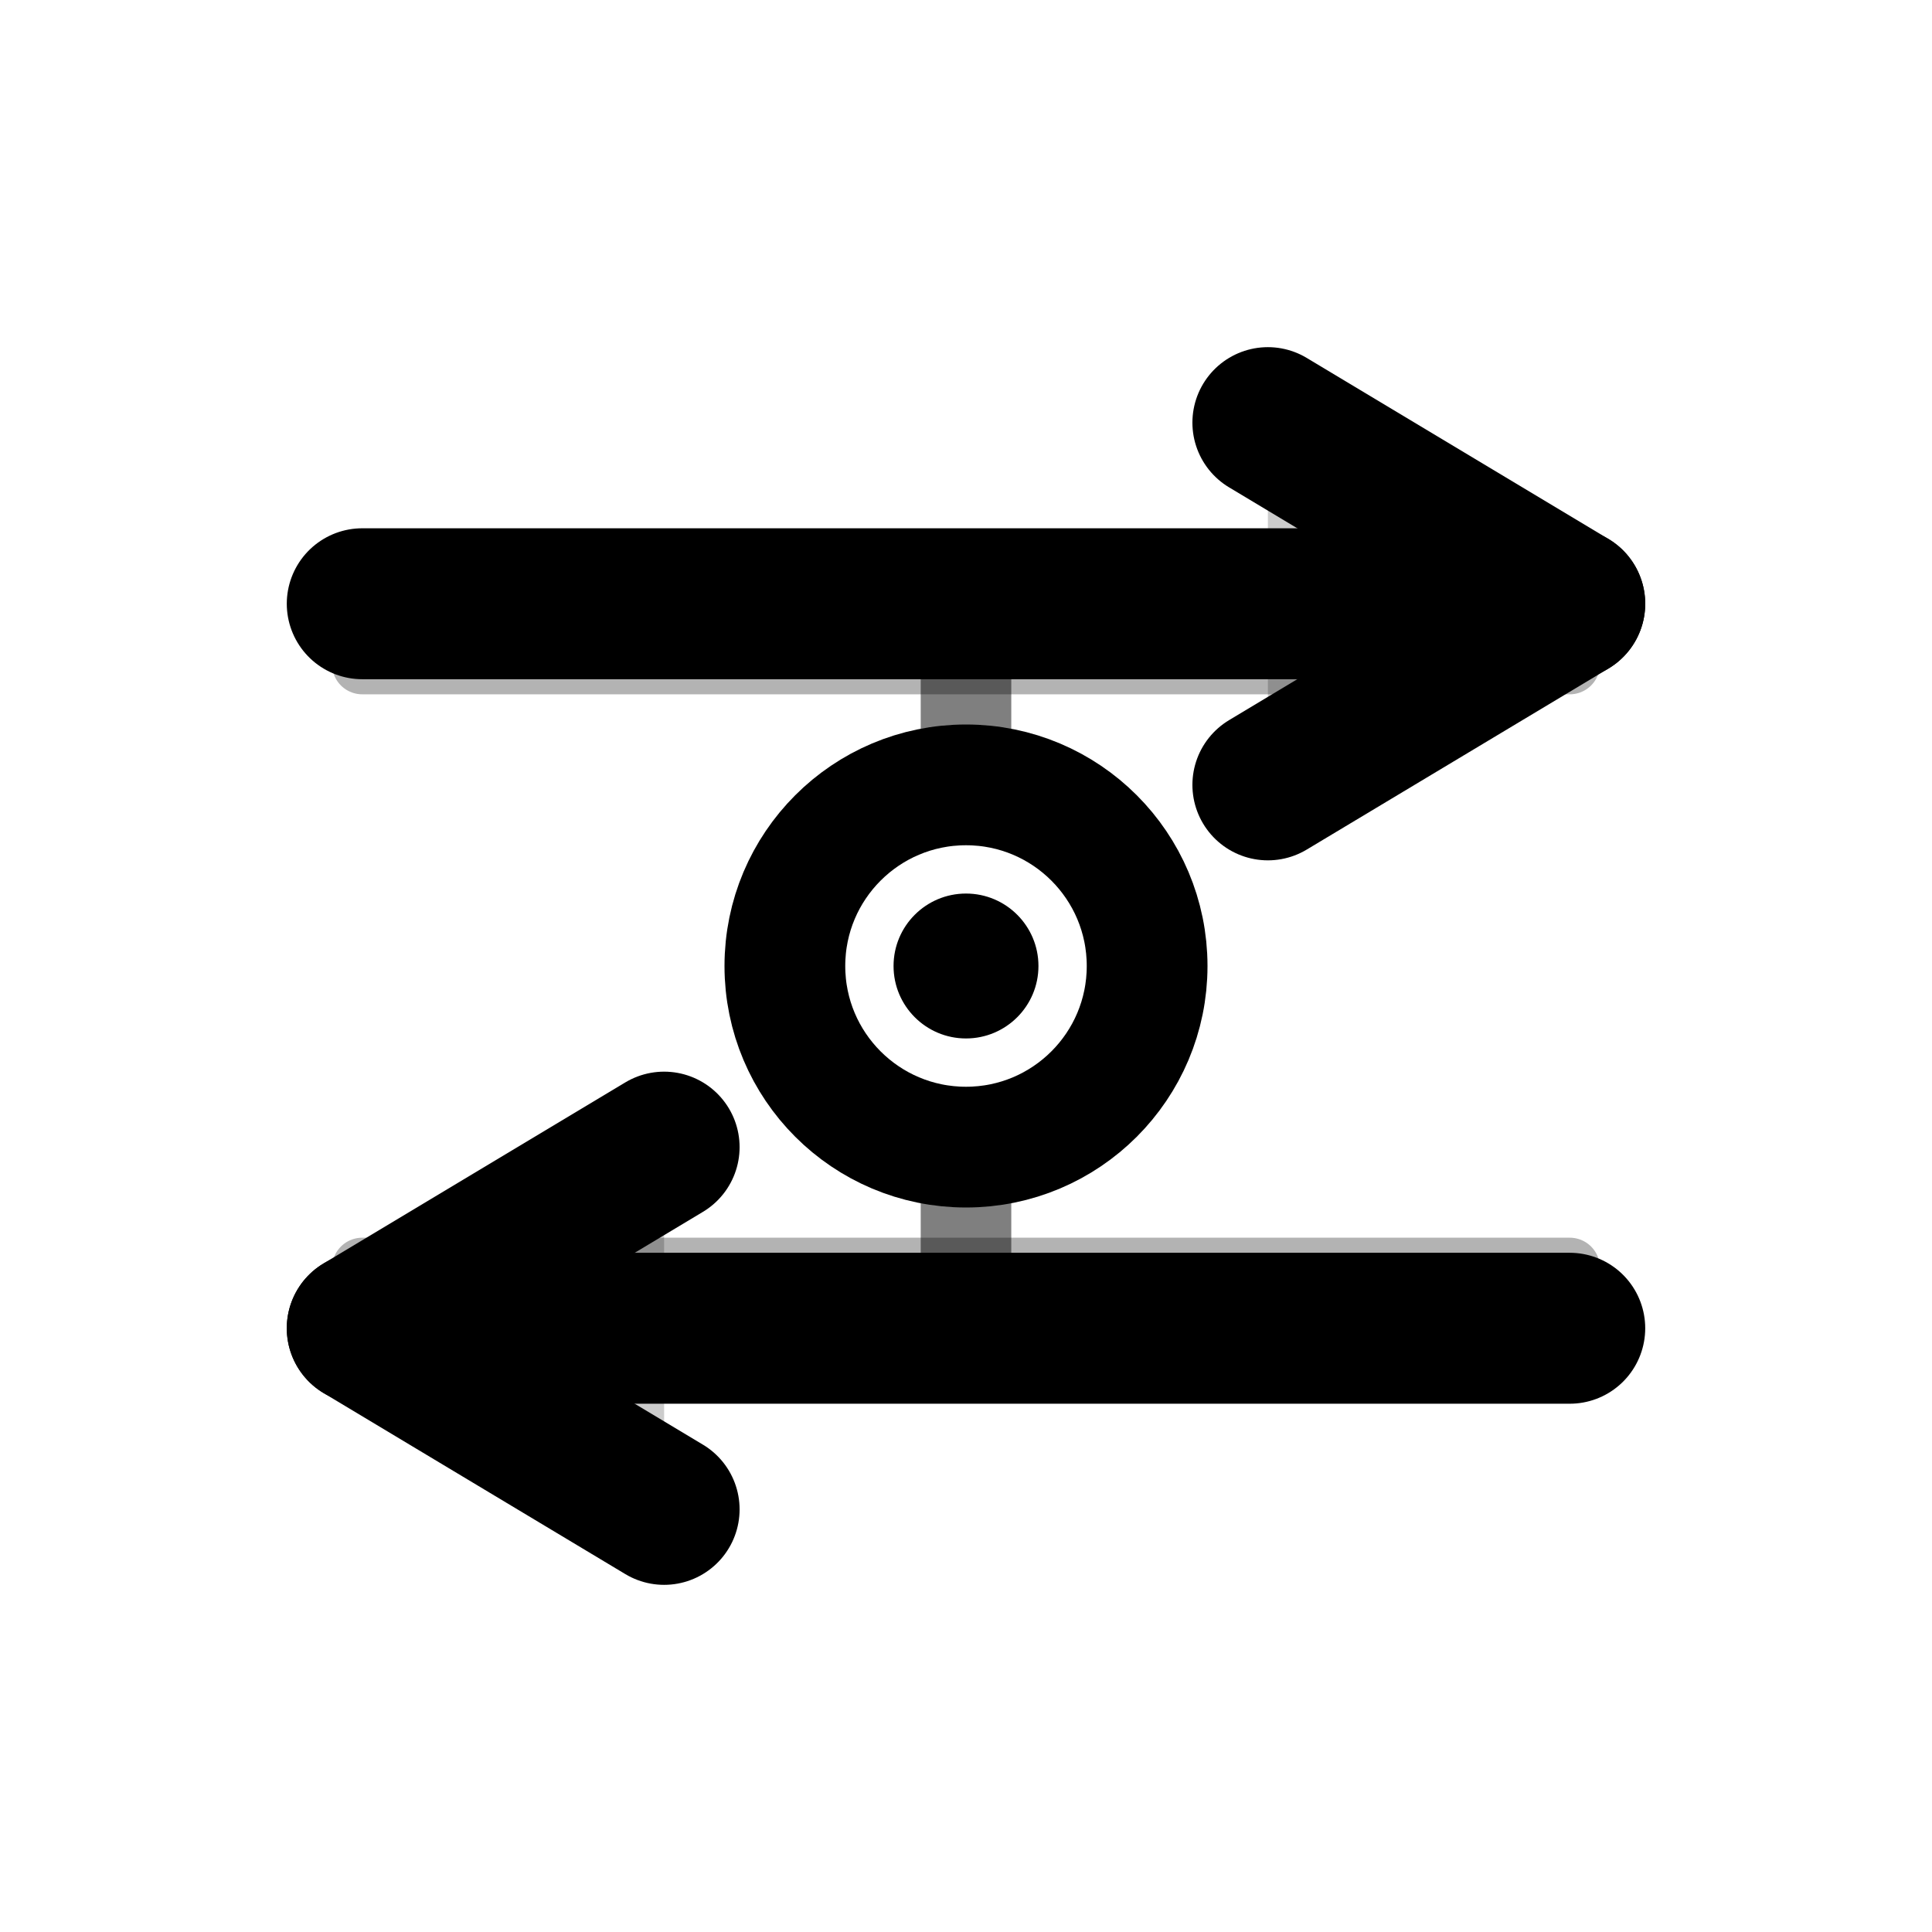 <?xml version="1.0" encoding="UTF-8"?>
<svg width="32" height="32" viewBox="0 0 32 32" xmlns="http://www.w3.org/2000/svg">
  <!-- DIRECTION - Rich Bidirectional Flow Icon (Monochrome) -->

  <!-- Outbound path (top) with support line -->
  <path d="M6 10 L26 10" stroke="currentColor" stroke-width="2.5" stroke-linecap="round"/>
  <path d="M6 11 L26 11" stroke="currentColor" stroke-width="1" opacity="0.3" stroke-linecap="round"/>

  <!-- Outbound arrow -->
  <path d="M21 7 L26 10 L21 13" stroke="currentColor" stroke-width="2.5" stroke-linecap="round" stroke-linejoin="round" fill="none"/>
  <path d="M21 7 L26 10 L21 13 Z" fill="currentColor" opacity="0.2"/>

  <!-- Inbound path (bottom) with support line -->
  <path d="M26 22 L6 22" stroke="currentColor" stroke-width="2.5" stroke-linecap="round"/>
  <path d="M26 21 L6 21" stroke="currentColor" stroke-width="1" opacity="0.3" stroke-linecap="round"/>

  <!-- Inbound arrow -->
  <path d="M11 19 L6 22 L11 25" stroke="currentColor" stroke-width="2.5" stroke-linecap="round" stroke-linejoin="round" fill="none"/>
  <path d="M11 19 L6 22 L11 25 Z" fill="currentColor" opacity="0.2"/>

  <!-- Central connection node -->
  <circle cx="16" cy="16" r="3" fill="none" stroke="currentColor" stroke-width="2"/>
  <circle cx="16" cy="16" r="1.2" fill="currentColor"/>

  <!-- Connecting lines to center -->
  <line x1="16" y1="13" x2="16" y2="10" stroke="currentColor" stroke-width="1.5" opacity="0.5"/>
  <line x1="16" y1="19" x2="16" y2="22" stroke="currentColor" stroke-width="1.5" opacity="0.5"/>

  <!-- Flow indicators (dots) -->
  <circle cx="12" cy="10" r="0.8" fill="currentColor" opacity="0.5"/>
  <circle cx="18" cy="10" r="0.8" fill="currentColor" opacity="0.5"/>
  <circle cx="12" cy="22" r="0.8" fill="currentColor" opacity="0.5"/>
  <circle cx="20" cy="22" r="0.8" fill="currentColor" opacity="0.5"/>
</svg>
